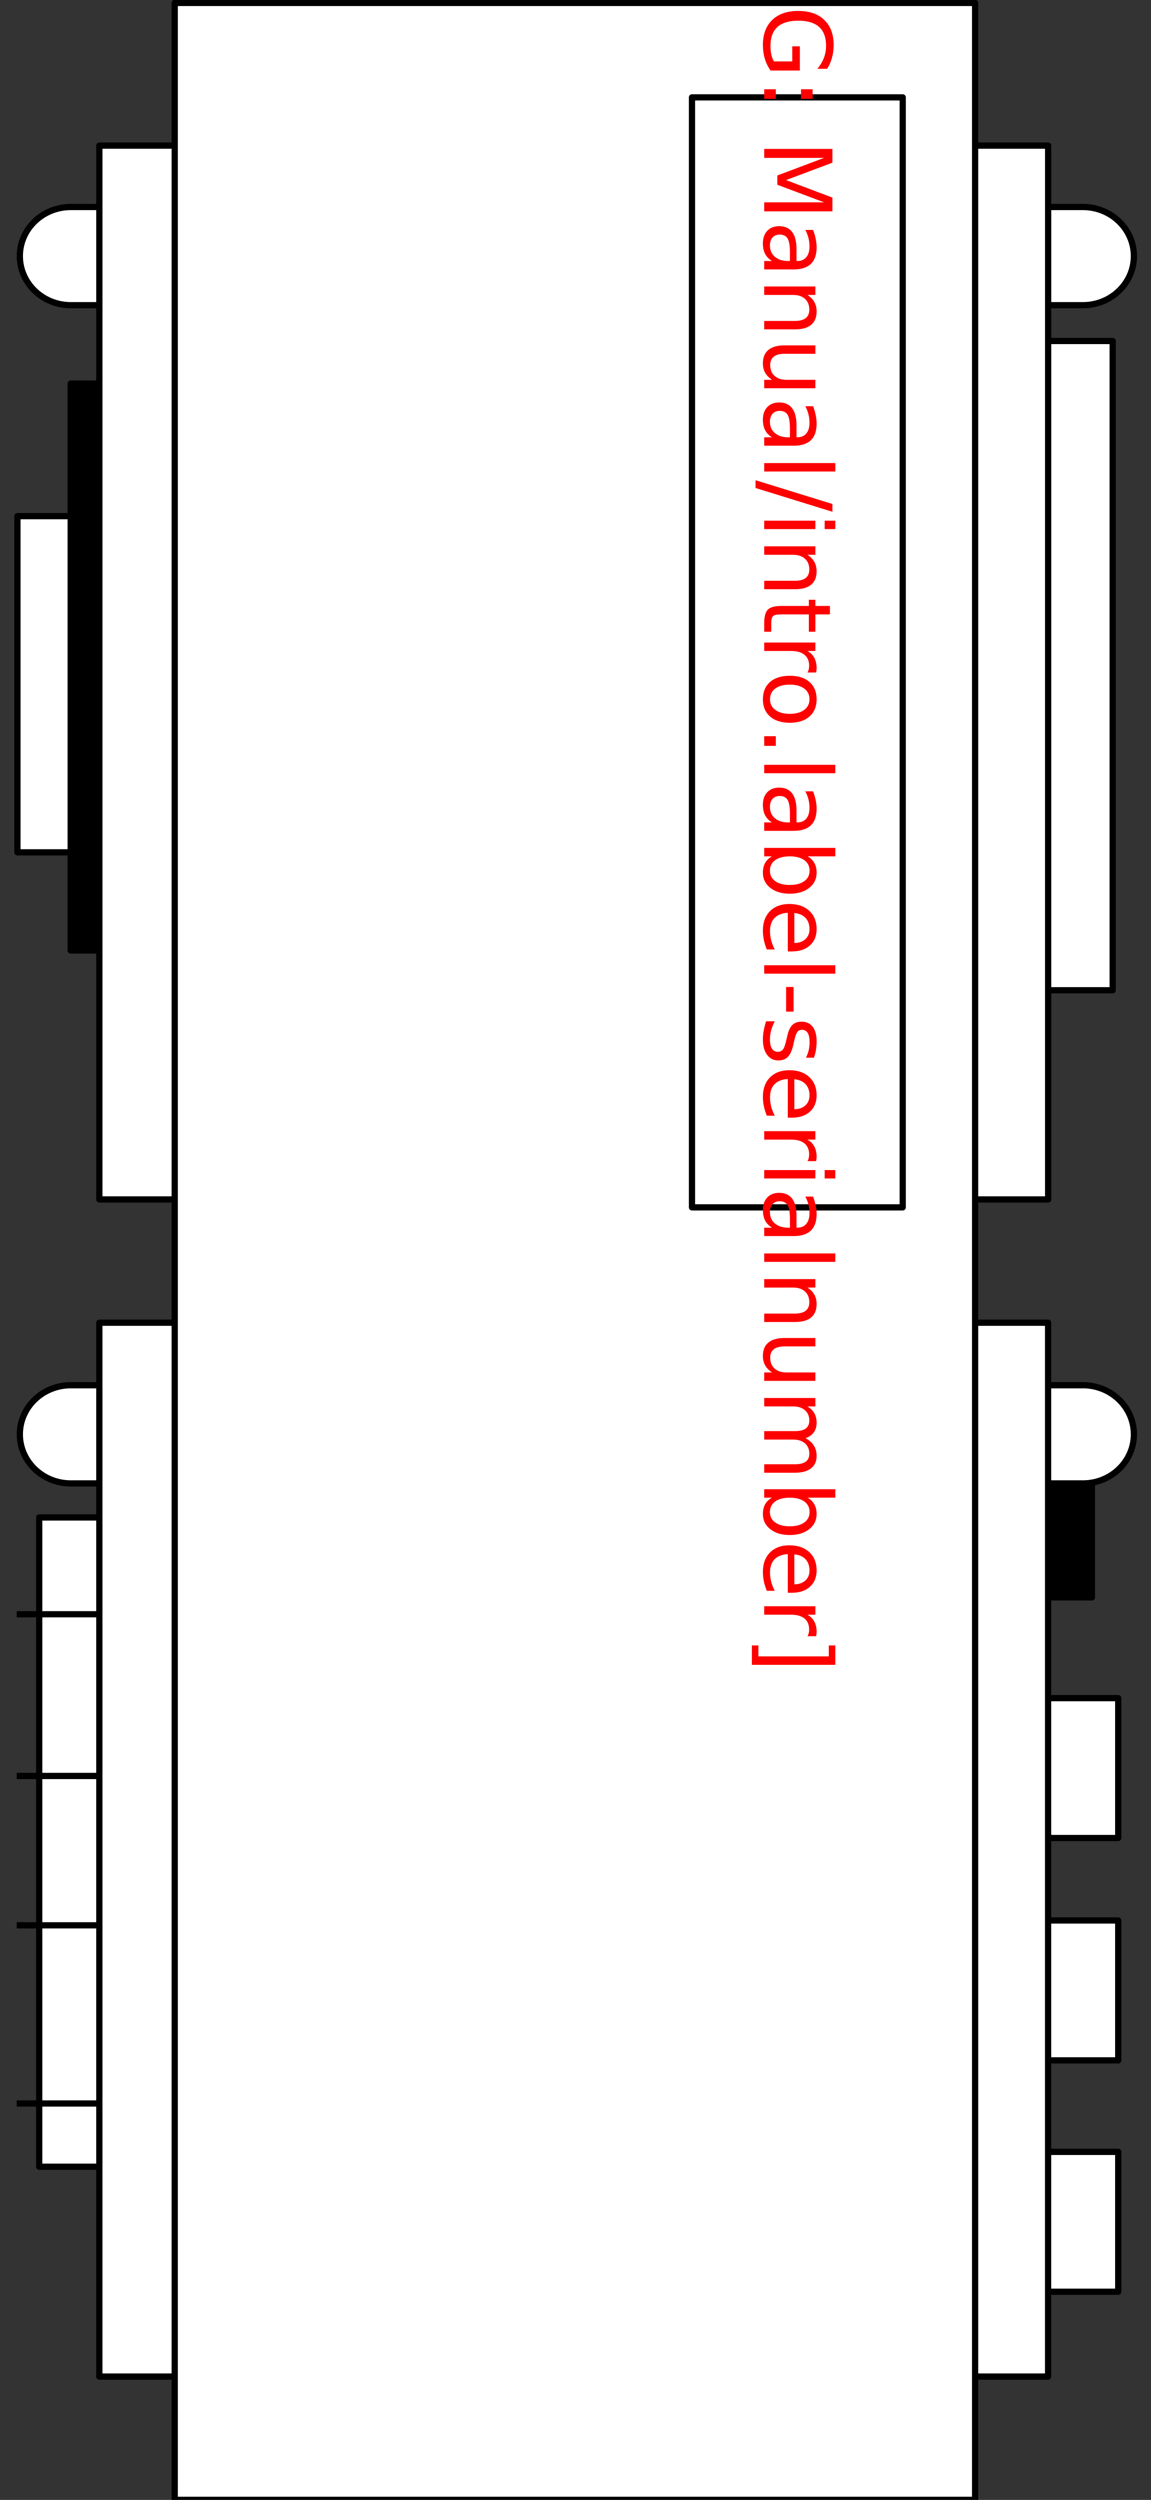 <?xml version="1.0" encoding="UTF-8" standalone="no"?>
<svg
   xmlns:dc="http://purl.org/dc/elements/1.1/"
   xmlns:cc="http://creativecommons.org/ns#"
   xmlns:rdf="http://www.w3.org/1999/02/22-rdf-syntax-ns#"
   xmlns:svg="http://www.w3.org/2000/svg"
   xmlns="http://www.w3.org/2000/svg"
   id="svg97"
   stroke-miterlimit="10"
   stroke-linecap="square"
   stroke="none"
   fill="none"
   viewBox="0.0 0.0 369.0 801.0"
   version="1.1">
  <rect x="0.0" y="0.0" width="369.0" height="801.0" fill="#333333" stroke="none"/>
  <defs
     id="defs101" />
  <clipPath
     id="p.0">
    <path
       id="path2"
       clip-rule="nonzero"
       d="m0 0l369.0 0l0 801.0l-369.0 0l0 -801.0z" />
  </clipPath>
  <g
     id="g91"
     clip-path="url(#p.0)">
    <path
       style="fill:#000000;fill-opacity:0;fill-rule:nonzero"
       id="path5"
       d="M 0,0 H 369.108 V 801.916 H 0 Z" />
    <path
       style="fill:#000000;fill-rule:nonzero"
       id="path7"
       d="m 248.575,444.265 h 101.48 v 67.559 H 248.575 Z" />
    <path
       style="fill-rule:nonzero;stroke:#000000;stroke-width:2;stroke-linecap:butt;stroke-linejoin:round"
       id="path9"
       d="m 248.575,444.265 h 101.48 v 67.559 H 248.575 Z" />
    <path
       style="fill:#ffffff;fill-rule:nonzero"
       id="path11"
       d="m 289.405,109.255 h 67.307 v 208.031 h -67.307 z" />
    <path
       style="fill-rule:nonzero;stroke:#000000;stroke-width:2;stroke-linecap:butt;stroke-linejoin:round"
       id="path13"
       d="m 289.405,109.255 h 67.307 v 208.031 h -67.307 z" />
    <path
       style="fill:#ffffff;fill-rule:nonzero"
       id="path15"
       d="M 5.59,165.383 H 53.306 V 273.1 H 5.59 Z" />
    <path
       style="fill-rule:nonzero;stroke:#000000;stroke-width:2;stroke-linecap:butt;stroke-linejoin:round"
       id="path17"
       d="M 5.59,165.383 H 53.306 V 273.1 H 5.59 Z" />
    <path
       style="fill:#ffffff;fill-rule:nonzero"
       id="path19"
       d="m 278.362,66.328 h 68.828 v 0 c 9.017,0 16.326,7.042 16.326,15.729 0,8.687 -7.309,15.729 -16.326,15.729 h -68.828 v 0 c -9.017,0 -16.326,-7.042 -16.326,-15.729 0,-8.687 7.309,-15.729 16.326,-15.729 z" />
    <path
       style="fill-rule:nonzero;stroke:#000000;stroke-width:2;stroke-linecap:butt;stroke-linejoin:round"
       id="path21"
       d="m 278.362,66.328 h 68.828 v 0 c 9.017,0 16.326,7.042 16.326,15.729 0,8.687 -7.309,15.729 -16.326,15.729 h -68.828 v 0 c -9.017,0 -16.326,-7.042 -16.326,-15.729 0,-8.687 7.309,-15.729 16.326,-15.729 z" />
    <path
       style="fill:#ffffff;fill-rule:nonzero"
       id="path23"
       d="m 12.575,486.205 h 67.307 v 208.031 h -67.307 z" />
    <path
       style="fill-rule:nonzero;stroke:#000000;stroke-width:2;stroke-linecap:butt;stroke-linejoin:round"
       id="path25"
       d="m 12.575,486.205 h 67.307 v 208.031 h -67.307 z" />
    <path
       style="fill:#ffffff;fill-rule:nonzero"
       id="path27"
       d="m 243.869,46.651 h 92.157 V 384.32 h -92.157 z" />
    <path
       style="fill-rule:nonzero;stroke:#000000;stroke-width:2;stroke-linecap:butt;stroke-linejoin:round"
       id="path29"
       d="m 243.869,46.651 h 92.157 V 384.32 h -92.157 z" />
    <path
       style="fill:#000000;fill-rule:nonzero"
       id="path31"
       d="M 22.659,122.898 H 101.746 V 304.535 H 22.659 Z" />
    <path
       style="fill-rule:nonzero;stroke:#000000;stroke-width:2;stroke-linecap:butt;stroke-linejoin:round"
       id="path33"
       d="M 22.659,122.898 H 101.746 V 304.535 H 22.659 Z" />
    <path
       style="fill:#ffffff;fill-rule:nonzero"
       id="path35"
       d="m 22.689,66.328 h 68.828 v 0 c 9.017,0 16.326,7.042 16.326,15.729 0,8.687 -7.309,15.729 -16.326,15.729 h -68.828 v 0 c -9.017,0 -16.326,-7.042 -16.326,-15.729 0,-8.687 7.309,-15.729 16.326,-15.729 z" />
    <path
       style="fill-rule:nonzero;stroke:#000000;stroke-width:2;stroke-linecap:butt;stroke-linejoin:round"
       id="path37"
       d="m 22.689,66.328 h 68.828 v 0 c 9.017,0 16.326,7.042 16.326,15.729 0,8.687 -7.309,15.729 -16.326,15.729 h -68.828 v 0 c -9.017,0 -16.326,-7.042 -16.326,-15.729 0,-8.687 7.309,-15.729 16.326,-15.729 z" />
    <path
       style="fill:#ffffff;fill-rule:nonzero"
       id="path39"
       d="m 22.689,443.843 h 68.828 v 0 c 9.017,0 16.326,7.042 16.326,15.729 0,8.687 -7.309,15.729 -16.326,15.729 h -68.828 v 0 c -9.017,0 -16.326,-7.042 -16.326,-15.729 0,-8.687 7.309,-15.729 16.326,-15.729 z" />
    <path
       style="fill-rule:nonzero;stroke:#000000;stroke-width:2;stroke-linecap:butt;stroke-linejoin:round"
       id="path41"
       d="m 22.689,443.843 h 68.828 v 0 c 9.017,0 16.326,7.042 16.326,15.729 0,8.687 -7.309,15.729 -16.326,15.729 h -68.828 v 0 c -9.017,0 -16.326,-7.042 -16.326,-15.729 0,-8.687 7.309,-15.729 16.326,-15.729 z" />
    <path
       style="fill:#ffffff;fill-rule:nonzero"
       id="path43"
       d="M 31.854,46.651 H 86.814 V 384.32 H 31.854 Z" />
    <path
       style="fill-rule:nonzero;stroke:#000000;stroke-width:2;stroke-linecap:butt;stroke-linejoin:round"
       id="path45"
       d="M 31.854,46.651 H 86.814 V 384.32 H 31.854 Z" />
    <path
       style="fill:#ffffff;fill-rule:nonzero"
       id="path47"
       d="m 278.364,443.843 h 68.828 v 0 c 9.017,0 16.326,7.042 16.326,15.729 0,8.687 -7.309,15.729 -16.326,15.729 h -68.828 v 0 c -9.017,0 -16.326,-7.042 -16.326,-15.729 0,-8.687 7.309,-15.729 16.326,-15.729 z" />
    <path
       style="fill-rule:nonzero;stroke:#000000;stroke-width:2;stroke-linecap:butt;stroke-linejoin:round"
       id="path49"
       d="m 278.364,443.843 h 68.828 v 0 c 9.017,0 16.326,7.042 16.326,15.729 0,8.687 -7.309,15.729 -16.326,15.729 h -68.828 v 0 c -9.017,0 -16.326,-7.042 -16.326,-15.729 0,-8.687 7.309,-15.729 16.326,-15.729 z" />
    <path
       style="fill:#ffffff;fill-rule:nonzero"
       id="path51"
       d="M 251.847,615.338 H 358.492 V 660.157 H 251.847 Z" />
    <path
       style="fill-rule:nonzero;stroke:#000000;stroke-width:2;stroke-linecap:butt;stroke-linejoin:round"
       id="path53"
       d="M 251.847,615.338 H 358.492 V 660.157 H 251.847 Z" />
    <path
       style="fill:#ffffff;fill-rule:nonzero"
       id="path55"
       d="m 251.847,544.102 h 106.646 v 44.819 H 251.847 Z" />
    <path
       style="fill-rule:nonzero;stroke:#000000;stroke-width:2;stroke-linecap:butt;stroke-linejoin:round"
       id="path57"
       d="m 251.847,544.102 h 106.646 v 44.819 H 251.847 Z" />
    <path
       style="fill:#ffffff;fill-rule:nonzero"
       id="path59"
       d="m 251.847,689.48 h 106.646 v 44.819 H 251.847 Z" />
    <path
       style="fill-rule:nonzero;stroke:#000000;stroke-width:2;stroke-linecap:butt;stroke-linejoin:round"
       id="path61"
       d="m 251.847,689.48 h 106.646 v 44.819 H 251.847 Z" />
    <path
       style="fill:#000000;fill-opacity:0;fill-rule:nonzero"
       id="path63"
       d="m 6.362,517.228 h 24.882" />
    <path
       style="fill-rule:nonzero;stroke:#000000;stroke-width:2;stroke-linecap:butt;stroke-linejoin:round"
       id="path65"
       d="m 6.362,517.228 h 24.882" />
    <path
       style="fill:#000000;fill-opacity:0;fill-rule:nonzero"
       id="path67"
       d="m 6.362,569.038 h 24.882" />
    <path
       style="fill-rule:nonzero;stroke:#000000;stroke-width:2;stroke-linecap:butt;stroke-linejoin:round"
       id="path69"
       d="m 6.362,569.038 h 24.882" />
    <path
       style="fill:#000000;fill-opacity:0;fill-rule:nonzero"
       id="path71"
       d="m 6.362,616.895 h 24.882" />
    <path
       style="fill-rule:nonzero;stroke:#000000;stroke-width:2;stroke-linecap:butt;stroke-linejoin:round"
       id="path73"
       d="m 6.362,616.895 h 24.882" />
    <path
       style="fill:#000000;fill-opacity:0;fill-rule:nonzero"
       id="path75"
       d="M 6.362,673.976 H 32" />
    <path
       style="fill-rule:nonzero;stroke:#000000;stroke-width:2;stroke-linecap:butt;stroke-linejoin:round"
       id="path77"
       d="M 6.362,673.976 H 32" />
    <path
       style="fill:#ffffff;fill-rule:nonzero"
       id="path79"
       d="m 31.85,423.808 h 304.158 V 761.478 H 31.85 Z" />
    <path
       style="fill-rule:nonzero;stroke:#000000;stroke-width:2;stroke-linecap:butt;stroke-linejoin:round"
       id="path81"
       d="m 31.85,423.808 h 304.158 V 761.478 H 31.85 Z" />
    <path
       style="fill:#ffffff;fill-rule:nonzero"
       id="path83"
       d="M 56.011,0.942 H 312.61 V 800.974 H 56.011 Z" />
    <path
       style="fill-rule:nonzero;stroke:#000000;stroke-width:2;stroke-linecap:butt;stroke-linejoin:round"
       id="path85"
       d="M 56.011,0.942 H 312.61 V 800.974 H 56.011 Z" />
    <path
       style="fill:#000000;fill-opacity:0;fill-rule:nonzero"
       id="path87"
       d="M 289.404,31.199 V 346.853 H 221.845 V 31.199 Z" />
    <path
       style="fill-rule:nonzero;stroke:#000000;stroke-width:2;stroke-linecap:butt;stroke-linejoin:round"
       id="path89"
       d="M 289.404,31.199 V 386.853 H 221.845 V 31.199 Z" />
  </g>
  <g
     id="text95"
     style="font-size:30px;font-family:sans-serif;text-anchor:middle;fill:#000000"
     transform="rotate(90)"
     aria-label="[MISSING: Manual/intro.label-serialnumber]">
    <path
       id="path105"
       style="fill:#ff0000"
       d="m -111.441,-267.793 h 6.211 v 2.095 h -3.516 v 22.559 h 3.516 v 2.095 h -6.211 z" />
    <path
       id="path107"
       style="fill:#ff0000"
       d="m -99.356,-266.87 h 4.409 l 5.581,14.883 5.61,-14.883 h 4.409 V -245 h -2.886 v -19.204 l -5.64,15 h -2.974 l -5.64,-15 V -245 h -2.871 z" />
    <path
       id="path109"
       style="fill:#ff0000"
       d="m -73.458,-266.87 h 2.959 V -245 h -2.959 z" />
    <path
       id="path111"
       style="fill:#ff0000"
       d="m -51.5,-266.152 v 2.886 q -1.685,-0.806 -3.179,-1.201 -1.494,-0.396 -2.886,-0.396 -2.417,0 -3.735,0.938 -1.304,0.938 -1.304,2.666 0,1.45 0.864,2.197 0.879,0.732 3.311,1.187 l 1.787,0.366 q 3.311,0.63 4.878,2.227 1.582,1.582 1.582,4.248 0,3.179 -2.139,4.819 -2.124,1.641 -6.24,1.641 -1.553,0 -3.311,-0.352 -1.743,-0.352 -3.618,-1.04 v -3.047 q 1.802,1.011 3.53,1.523 1.729,0.513 3.398,0.513 2.534,0 3.911,-0.996 1.377,-0.996 1.377,-2.842 0,-1.611 -0.996,-2.52 -0.981,-0.908 -3.237,-1.362 l -1.802,-0.352 q -3.311,-0.659 -4.79,-2.065 -1.479,-1.406 -1.479,-3.911 0,-2.9 2.036,-4.57 2.051,-1.67 5.64,-1.67 1.538,0 3.135,0.278 1.597,0.278 3.267,0.835 z" />
    <path
       id="path113"
       style="fill:#ff0000"
       d="m -32.457,-266.152 v 2.886 q -1.685,-0.806 -3.179,-1.201 -1.494,-0.396 -2.886,-0.396 -2.417,0 -3.735,0.938 -1.304,0.938 -1.304,2.666 0,1.45 0.864,2.197 0.879,0.732 3.311,1.187 l 1.787,0.366 q 3.311,0.63 4.878,2.227 1.582,1.582 1.582,4.248 0,3.179 -2.139,4.819 -2.124,1.641 -6.24,1.641 -1.553,0 -3.311,-0.352 -1.743,-0.352 -3.618,-1.04 v -3.047 q 1.802,1.011 3.53,1.523 1.729,0.513 3.398,0.513 2.534,0 3.911,-0.996 1.377,-0.996 1.377,-2.842 0,-1.611 -0.996,-2.52 -0.981,-0.908 -3.237,-1.362 l -1.802,-0.352 q -3.311,-0.659 -4.79,-2.065 -1.479,-1.406 -1.479,-3.911 0,-2.9 2.036,-4.57 2.051,-1.67 5.64,-1.67 1.538,0 3.135,0.278 1.597,0.278 3.267,0.835 z" />
    <path
       id="path115"
       style="fill:#ff0000"
       d="m -26.524,-266.87 h 2.959 V -245 h -2.959 z" />
    <path
       id="path117"
       style="fill:#ff0000"
       d="m -17.677,-266.87 h 3.984 l 9.697,18.296 v -18.296 h 2.871 V -245 h -3.984 l -9.697,-18.296 V -245 h -2.871 z" />
    <path
       id="path119"
       style="fill:#ff0000"
       d="m 19.677,-248.12 v -5.874 h -4.834 v -2.432 h 7.764 v 9.39 q -1.714,1.216 -3.779,1.846 -2.065,0.615 -4.409,0.615 -5.127,0 -8.027,-2.988 -2.886,-3.003 -2.886,-8.35 0,-5.361 2.886,-8.35 2.9,-3.003 8.027,-3.003 2.139,0 4.058,0.527 1.934,0.527 3.56,1.553 v 3.149 q -1.641,-1.392 -3.486,-2.095 -1.846,-0.703 -3.882,-0.703 -4.014,0 -6.035,2.241 -2.007,2.241 -2.007,6.68 0,4.424 2.007,6.665 2.021,2.241 6.035,2.241 1.567,0 2.798,-0.264 1.23,-0.278 2.212,-0.85 z" />
    <path
       id="path121"
       style="fill:#ff0000"
       d="m 28.598,-248.721 h 3.091 V -245 h -3.091 z m 0,-11.792 h 3.091 v 3.721 h -3.091 z" />
    <path
       id="path123"
       style="fill:#ff0000"
       d="m 47.714,-266.87 h 4.409 l 5.581,14.883 5.61,-14.883 h 4.409 V -245 h -2.886 v -19.204 l -5.64,15 h -2.974 l -5.64,-15 V -245 h -2.871 z" />
    <path
       id="path125"
       style="fill:#ff0000"
       d="m 80.951,-253.247 q -3.267,0 -4.526,0.747 -1.26,0.747 -1.26,2.549 0,1.436 0.938,2.285 0.952,0.835 2.578,0.835 2.241,0 3.589,-1.582 1.362,-1.597 1.362,-4.233 v -0.601 z m 5.376,-1.113 V -245 h -2.695 v -2.49 q -0.923,1.494 -2.3,2.212 -1.377,0.703 -3.369,0.703 -2.52,0 -4.014,-1.406 -1.479,-1.421 -1.479,-3.794 0,-2.769 1.846,-4.175 1.86,-1.406 5.537,-1.406 h 3.779 v -0.264 q 0,-1.86 -1.23,-2.871 -1.216,-1.025 -3.428,-1.025 -1.406,0 -2.739,0.337 -1.333,0.337 -2.563,1.011 v -2.49 q 1.479,-0.571 2.871,-0.85 1.392,-0.293 2.71,-0.293 3.56,0 5.317,1.846 1.758,1.846 1.758,5.596 z" />
    <path
       id="path127"
       style="fill:#ff0000"
       d="M 105.531,-254.902 V -245 h -2.695 v -9.814 q 0,-2.329 -0.908,-3.486 -0.908,-1.157 -2.725,-1.157 -2.183,0 -3.442,1.392 -1.26,1.392 -1.26,3.794 V -245 h -2.71 v -16.406 h 2.71 v 2.549 q 0.967,-1.479 2.271,-2.212 1.318,-0.732 3.032,-0.732 2.827,0 4.277,1.758 1.45,1.743 1.45,5.142 z" />
    <path
       id="path129"
       style="fill:#ff0000"
       d="m 110.658,-251.475 v -9.932 h 2.695 v 9.829 q 0,2.329 0.908,3.501 0.908,1.157 2.725,1.157 2.183,0 3.442,-1.392 1.274,-1.392 1.274,-3.794 v -9.302 h 2.695 V -245 h -2.695 v -2.52 q -0.981,1.494 -2.285,2.227 -1.289,0.718 -3.003,0.718 -2.827,0 -4.292,-1.758 -1.465,-1.758 -1.465,-5.142 z m 6.782,-10.327 z" />
    <path
       id="path131"
       style="fill:#ff0000"
       d="m 137.436,-253.247 q -3.267,0 -4.526,0.747 -1.26,0.747 -1.26,2.549 0,1.436 0.938,2.285 0.952,0.835 2.578,0.835 2.241,0 3.589,-1.582 1.362,-1.597 1.362,-4.233 v -0.601 z m 5.376,-1.113 V -245 h -2.695 v -2.49 q -0.923,1.494 -2.3,2.212 -1.377,0.703 -3.369,0.703 -2.52,0 -4.014,-1.406 -1.479,-1.421 -1.479,-3.794 0,-2.769 1.846,-4.175 1.86,-1.406 5.537,-1.406 h 3.779 v -0.264 q 0,-1.86 -1.23,-2.871 -1.216,-1.025 -3.428,-1.025 -1.406,0 -2.739,0.337 -1.333,0.337 -2.563,1.011 v -2.49 q 1.48,-0.571 2.871,-0.85 1.392,-0.293 2.71,-0.293 3.56,0 5.317,1.846 1.758,1.846 1.758,5.596 z" />
    <path
       id="path133"
       style="fill:#ff0000"
       d="m 148.378,-267.793 h 2.695 V -245 h -2.695 z" />
    <path
       id="path135"
       style="fill:#ff0000"
       d="m 161.488,-266.87 h 2.49 l -7.617,24.653 h -2.49 z" />
    <path
       id="path137"
       style="fill:#ff0000"
       d="m 166.835,-261.406 h 2.695 V -245 h -2.695 z m 0,-6.387 h 2.695 v 3.413 h -2.695 z" />
    <path
       id="path139"
       style="fill:#ff0000"
       d="M 188.793,-254.902 V -245 h -2.695 v -9.814 q 0,-2.329 -0.908,-3.486 -0.908,-1.157 -2.725,-1.157 -2.183,0 -3.442,1.392 -1.26,1.392 -1.26,3.794 V -245 h -2.71 v -16.406 h 2.71 v 2.549 q 0.967,-1.479 2.271,-2.212 1.318,-0.732 3.032,-0.732 2.827,0 4.277,1.758 1.45,1.743 1.45,5.142 z" />
    <path
       id="path141"
       style="fill:#ff0000"
       d="m 196.864,-266.064 v 4.658 h 5.552 v 2.095 h -5.552 v 8.906 q 0,2.007 0.542,2.578 0.557,0.571 2.241,0.571 h 2.769 V -245 h -2.769 q -3.12,0 -4.307,-1.157 -1.187,-1.172 -1.187,-4.248 v -8.906 h -1.978 v -2.095 h 1.978 v -4.658 z" />
    <path
       id="path143"
       style="fill:#ff0000"
       d="m 215.482,-258.887 q -0.454,-0.264 -0.996,-0.381 -0.527,-0.132 -1.172,-0.132 -2.285,0 -3.516,1.494 -1.216,1.479 -1.216,4.263 V -245 h -2.71 v -16.406 h 2.71 v 2.549 q 0.85,-1.494 2.212,-2.212 1.362,-0.732 3.311,-0.732 0.278,0 0.615,0.044 0.337,0.029 0.747,0.103 z" />
    <path
       id="path145"
       style="fill:#ff0000"
       d="m 224.052,-259.517 q -2.168,0 -3.428,1.699 -1.26,1.685 -1.26,4.629 0,2.944 1.245,4.644 1.26,1.685 3.442,1.685 2.153,0 3.413,-1.699 1.26,-1.699 1.26,-4.629 0,-2.915 -1.26,-4.614 -1.26,-1.714 -3.413,-1.714 z m 0,-2.285 q 3.516,0 5.522,2.285 2.007,2.285 2.007,6.328 0,4.028 -2.007,6.328 -2.007,2.285 -5.522,2.285 -3.53,0 -5.537,-2.285 -1.992,-2.3 -1.992,-6.328 0,-4.043 1.992,-6.328 2.007,-2.285 5.537,-2.285 z" />
    <path
       id="path147"
       style="fill:#ff0000"
       d="m 235.888,-248.721 h 3.091 V -245 h -3.091 z" />
    <path
       id="path149"
       style="fill:#ff0000"
       d="m 245.058,-267.793 h 2.695 V -245 h -2.695 z" />
    <path
       id="path151"
       style="fill:#ff0000"
       d="m 260.834,-253.247 q -3.267,0 -4.526,0.747 -1.26,0.747 -1.26,2.549 0,1.436 0.938,2.285 0.952,0.835 2.578,0.835 2.241,0 3.589,-1.582 1.362,-1.597 1.362,-4.233 v -0.601 z m 5.376,-1.113 V -245 h -2.695 v -2.49 q -0.923,1.494 -2.3,2.212 -1.377,0.703 -3.369,0.703 -2.52,0 -4.014,-1.406 -1.479,-1.421 -1.479,-3.794 0,-2.769 1.846,-4.175 1.86,-1.406 5.537,-1.406 h 3.779 v -0.264 q 0,-1.86 -1.23,-2.871 -1.216,-1.025 -3.428,-1.025 -1.406,0 -2.739,0.337 -1.333,0.337 -2.563,1.011 v -2.49 q 1.479,-0.571 2.871,-0.85 1.392,-0.293 2.71,-0.293 3.56,0 5.317,1.846 1.758,1.846 1.758,5.596 z" />
    <path
       id="path153"
       style="fill:#ff0000"
       d="m 283.554,-253.188 q 0,-2.974 -1.23,-4.658 -1.216,-1.699 -3.354,-1.699 -2.139,0 -3.369,1.699 -1.216,1.685 -1.216,4.658 0,2.974 1.216,4.673 1.23,1.685 3.369,1.685 2.139,0 3.354,-1.685 1.23,-1.699 1.23,-4.673 z m -9.17,-5.728 q 0.85,-1.465 2.139,-2.168 1.304,-0.718 3.105,-0.718 2.988,0 4.849,2.373 1.875,2.373 1.875,6.24 0,3.867 -1.875,6.24 -1.86,2.373 -4.849,2.373 -1.802,0 -3.105,-0.703 -1.289,-0.718 -2.139,-2.183 V -245 h -2.71 v -22.793 h 2.71 z" />
    <path
       id="path155"
       style="fill:#ff0000"
       d="m 304.853,-253.877 v 1.318 h -12.393 q 0.176,2.783 1.67,4.248 1.509,1.45 4.189,1.45 1.553,0 3.003,-0.381 1.465,-0.381 2.9,-1.143 v 2.549 q -1.45,0.615 -2.974,0.938 -1.523,0.322 -3.091,0.322 -3.926,0 -6.226,-2.285 -2.285,-2.285 -2.285,-6.182 0,-4.028 2.168,-6.387 2.183,-2.373 5.874,-2.373 3.311,0 5.229,2.139 1.934,2.124 1.934,5.786 z m -2.695,-0.791 q -0.029,-2.212 -1.245,-3.53 -1.201,-1.318 -3.193,-1.318 -2.256,0 -3.618,1.274 -1.348,1.274 -1.553,3.589 z" />
    <path
       id="path157"
       style="fill:#ff0000"
       d="m 309.276,-267.793 h 2.695 V -245 h -2.695 z" />
    <path
       id="path159"
       style="fill:#ff0000"
       d="m 316.234,-254.419 h 7.896 v 2.402 h -7.896 z" />
    <path
       id="path161"
       style="fill:#ff0000"
       d="m 338.896,-260.923 v 2.549 q -1.143,-0.586 -2.373,-0.879 -1.23,-0.293 -2.549,-0.293 -2.007,0 -3.018,0.615 -0.996,0.615 -0.996,1.846 0,0.938 0.718,1.479 0.718,0.527 2.886,1.011 l 0.923,0.205 q 2.871,0.615 4.072,1.743 1.216,1.113 1.216,3.12 0,2.285 -1.816,3.618 -1.802,1.333 -4.966,1.333 -1.318,0 -2.754,-0.264 -1.421,-0.249 -3.003,-0.762 v -2.783 q 1.494,0.776 2.944,1.172 1.45,0.381 2.871,0.381 1.904,0 2.93,-0.645 1.025,-0.659 1.025,-1.846 0,-1.099 -0.747,-1.685 -0.732,-0.586 -3.237,-1.128 l -0.938,-0.22 q -2.505,-0.527 -3.618,-1.611 -1.113,-1.099 -1.113,-3.003 0,-2.314 1.641,-3.574 1.641,-1.26 4.658,-1.26 1.494,0 2.812,0.22 1.318,0.22 2.432,0.659 z" />
    <path
       id="path163"
       style="fill:#ff0000"
       d="m 358.114,-253.877 v 1.318 h -12.393 q 0.176,2.783 1.67,4.248 1.509,1.45 4.189,1.45 1.553,0 3.003,-0.381 1.465,-0.381 2.9,-1.143 v 2.549 q -1.45,0.615 -2.974,0.938 -1.523,0.322 -3.091,0.322 -3.926,0 -6.226,-2.285 -2.285,-2.285 -2.285,-6.182 0,-4.028 2.168,-6.387 2.183,-2.373 5.874,-2.373 3.311,0 5.229,2.139 1.934,2.124 1.934,5.786 z m -2.695,-0.791 q -0.029,-2.212 -1.245,-3.53 -1.201,-1.318 -3.193,-1.318 -2.256,0 -3.618,1.274 -1.348,1.274 -1.553,3.589 z" />
    <path
       id="path165"
       style="fill:#ff0000"
       d="m 372.045,-258.887 q -0.454,-0.264 -0.996,-0.381 -0.527,-0.132 -1.172,-0.132 -2.285,0 -3.516,1.494 -1.216,1.479 -1.216,4.263 V -245 h -2.71 v -16.406 h 2.71 v 2.549 q 0.85,-1.494 2.212,-2.212 1.362,-0.732 3.311,-0.732 0.278,0 0.615,0.044 0.337,0.029 0.747,0.103 z" />
    <path
       id="path167"
       style="fill:#ff0000"
       d="m 374.901,-261.406 h 2.695 V -245 h -2.695 z m 0,-6.387 h 2.695 v 3.413 h -2.695 z" />
    <path
       id="path169"
       style="fill:#ff0000"
       d="m 390.678,-253.247 q -3.267,0 -4.526,0.747 -1.26,0.747 -1.26,2.549 0,1.436 0.938,2.285 0.952,0.835 2.578,0.835 2.241,0 3.589,-1.582 1.362,-1.597 1.362,-4.233 v -0.601 z m 5.376,-1.113 V -245 h -2.695 v -2.49 q -0.923,1.494 -2.3,2.212 -1.377,0.703 -3.369,0.703 -2.52,0 -4.014,-1.406 -1.479,-1.421 -1.479,-3.794 0,-2.769 1.846,-4.175 1.86,-1.406 5.537,-1.406 h 3.779 v -0.264 q 0,-1.86 -1.23,-2.871 -1.216,-1.025 -3.428,-1.025 -1.406,0 -2.739,0.337 -1.333,0.337 -2.563,1.011 v -2.49 q 1.479,-0.571 2.871,-0.85 1.392,-0.293 2.71,-0.293 3.56,0 5.317,1.846 1.758,1.846 1.758,5.596 z" />
    <path
       id="path171"
       style="fill:#ff0000"
       d="m 401.62,-267.793 h 2.695 V -245 h -2.695 z" />
    <path
       id="path173"
       style="fill:#ff0000"
       d="M 423.578,-254.902 V -245 h -2.695 v -9.814 q 0,-2.329 -0.908,-3.486 -0.908,-1.157 -2.725,-1.157 -2.183,0 -3.442,1.392 -1.26,1.392 -1.26,3.794 V -245 h -2.71 v -16.406 h 2.71 v 2.549 q 0.967,-1.479 2.271,-2.212 1.318,-0.732 3.032,-0.732 2.827,0 4.277,1.758 1.45,1.743 1.45,5.142 z" />
    <path
       id="path175"
       style="fill:#ff0000"
       d="m 428.705,-251.475 v -9.932 h 2.695 v 9.829 q 0,2.329 0.908,3.501 0.908,1.157 2.725,1.157 2.183,0 3.442,-1.392 1.274,-1.392 1.274,-3.794 v -9.302 h 2.695 V -245 H 439.75 v -2.52 q -0.981,1.494 -2.285,2.227 -1.289,0.718 -3.003,0.718 -2.827,0 -4.292,-1.758 -1.465,-1.758 -1.465,-5.142 z m 6.782,-10.327 z" />
    <path
       id="path177"
       style="fill:#ff0000"
       d="m 460.8,-258.257 q 1.011,-1.816 2.417,-2.681 1.406,-0.864 3.311,-0.864 2.563,0 3.955,1.802 1.392,1.787 1.392,5.098 V -245 h -2.71 v -9.814 q 0,-2.358 -0.835,-3.501 -0.835,-1.143 -2.549,-1.143 -2.095,0 -3.311,1.392 -1.216,1.392 -1.216,3.794 V -245 h -2.71 v -9.814 q 0,-2.373 -0.835,-3.501 -0.835,-1.143 -2.578,-1.143 -2.065,0 -3.281,1.406 -1.216,1.392 -1.216,3.779 V -245 h -2.71 v -16.406 h 2.71 v 2.549 q 0.923,-1.509 2.212,-2.227 1.289,-0.718 3.062,-0.718 1.787,0 3.032,0.908 1.26,0.908 1.86,2.637 z" />
    <path
       id="path179"
       style="fill:#ff0000"
       d="m 489.042,-253.188 q 0,-2.974 -1.23,-4.658 -1.216,-1.699 -3.354,-1.699 -2.139,0 -3.369,1.699 -1.216,1.685 -1.216,4.658 0,2.974 1.216,4.673 1.23,1.685 3.369,1.685 2.139,0 3.354,-1.685 1.23,-1.699 1.23,-4.673 z m -9.17,-5.728 q 0.85,-1.465 2.139,-2.168 1.304,-0.718 3.105,-0.718 2.988,0 4.849,2.373 1.875,2.373 1.875,6.24 0,3.867 -1.875,6.24 -1.86,2.373 -4.849,2.373 -1.802,0 -3.105,-0.703 -1.289,-0.718 -2.139,-2.183 V -245 h -2.71 v -22.793 h 2.71 z" />
    <path
       id="path181"
       style="fill:#ff0000"
       d="m 510.341,-253.877 v 1.318 h -12.393 q 0.176,2.783 1.67,4.248 1.509,1.45 4.189,1.45 1.553,0 3.003,-0.381 1.465,-0.381 2.9,-1.143 v 2.549 q -1.45,0.615 -2.974,0.938 -1.523,0.322 -3.091,0.322 -3.926,0 -6.226,-2.285 -2.285,-2.285 -2.285,-6.182 0,-4.028 2.168,-6.387 2.183,-2.373 5.874,-2.373 3.311,0 5.229,2.139 1.934,2.124 1.934,5.786 z m -2.695,-0.791 q -0.029,-2.212 -1.245,-3.53 -1.201,-1.318 -3.193,-1.318 -2.256,0 -3.618,1.274 -1.348,1.274 -1.553,3.589 z" />
    <path
       id="path183"
       style="fill:#ff0000"
       d="m 524.271,-258.887 q -0.454,-0.264 -0.996,-0.381 -0.527,-0.132 -1.172,-0.132 -2.285,0 -3.516,1.494 -1.216,1.479 -1.216,4.263 V -245 h -2.71 v -16.406 h 2.71 v 2.549 q 0.85,-1.494 2.212,-2.212 1.362,-0.732 3.311,-0.732 0.278,0 0.615,0.044 0.337,0.029 0.747,0.103 z" />
    <path
       id="path185"
       style="fill:#ff0000"
       d="m 533.427,-267.793 v 26.748 h -6.211 v -2.095 h 3.501 v -22.559 h -3.501 v -2.095 z" />
  </g>
</svg>
